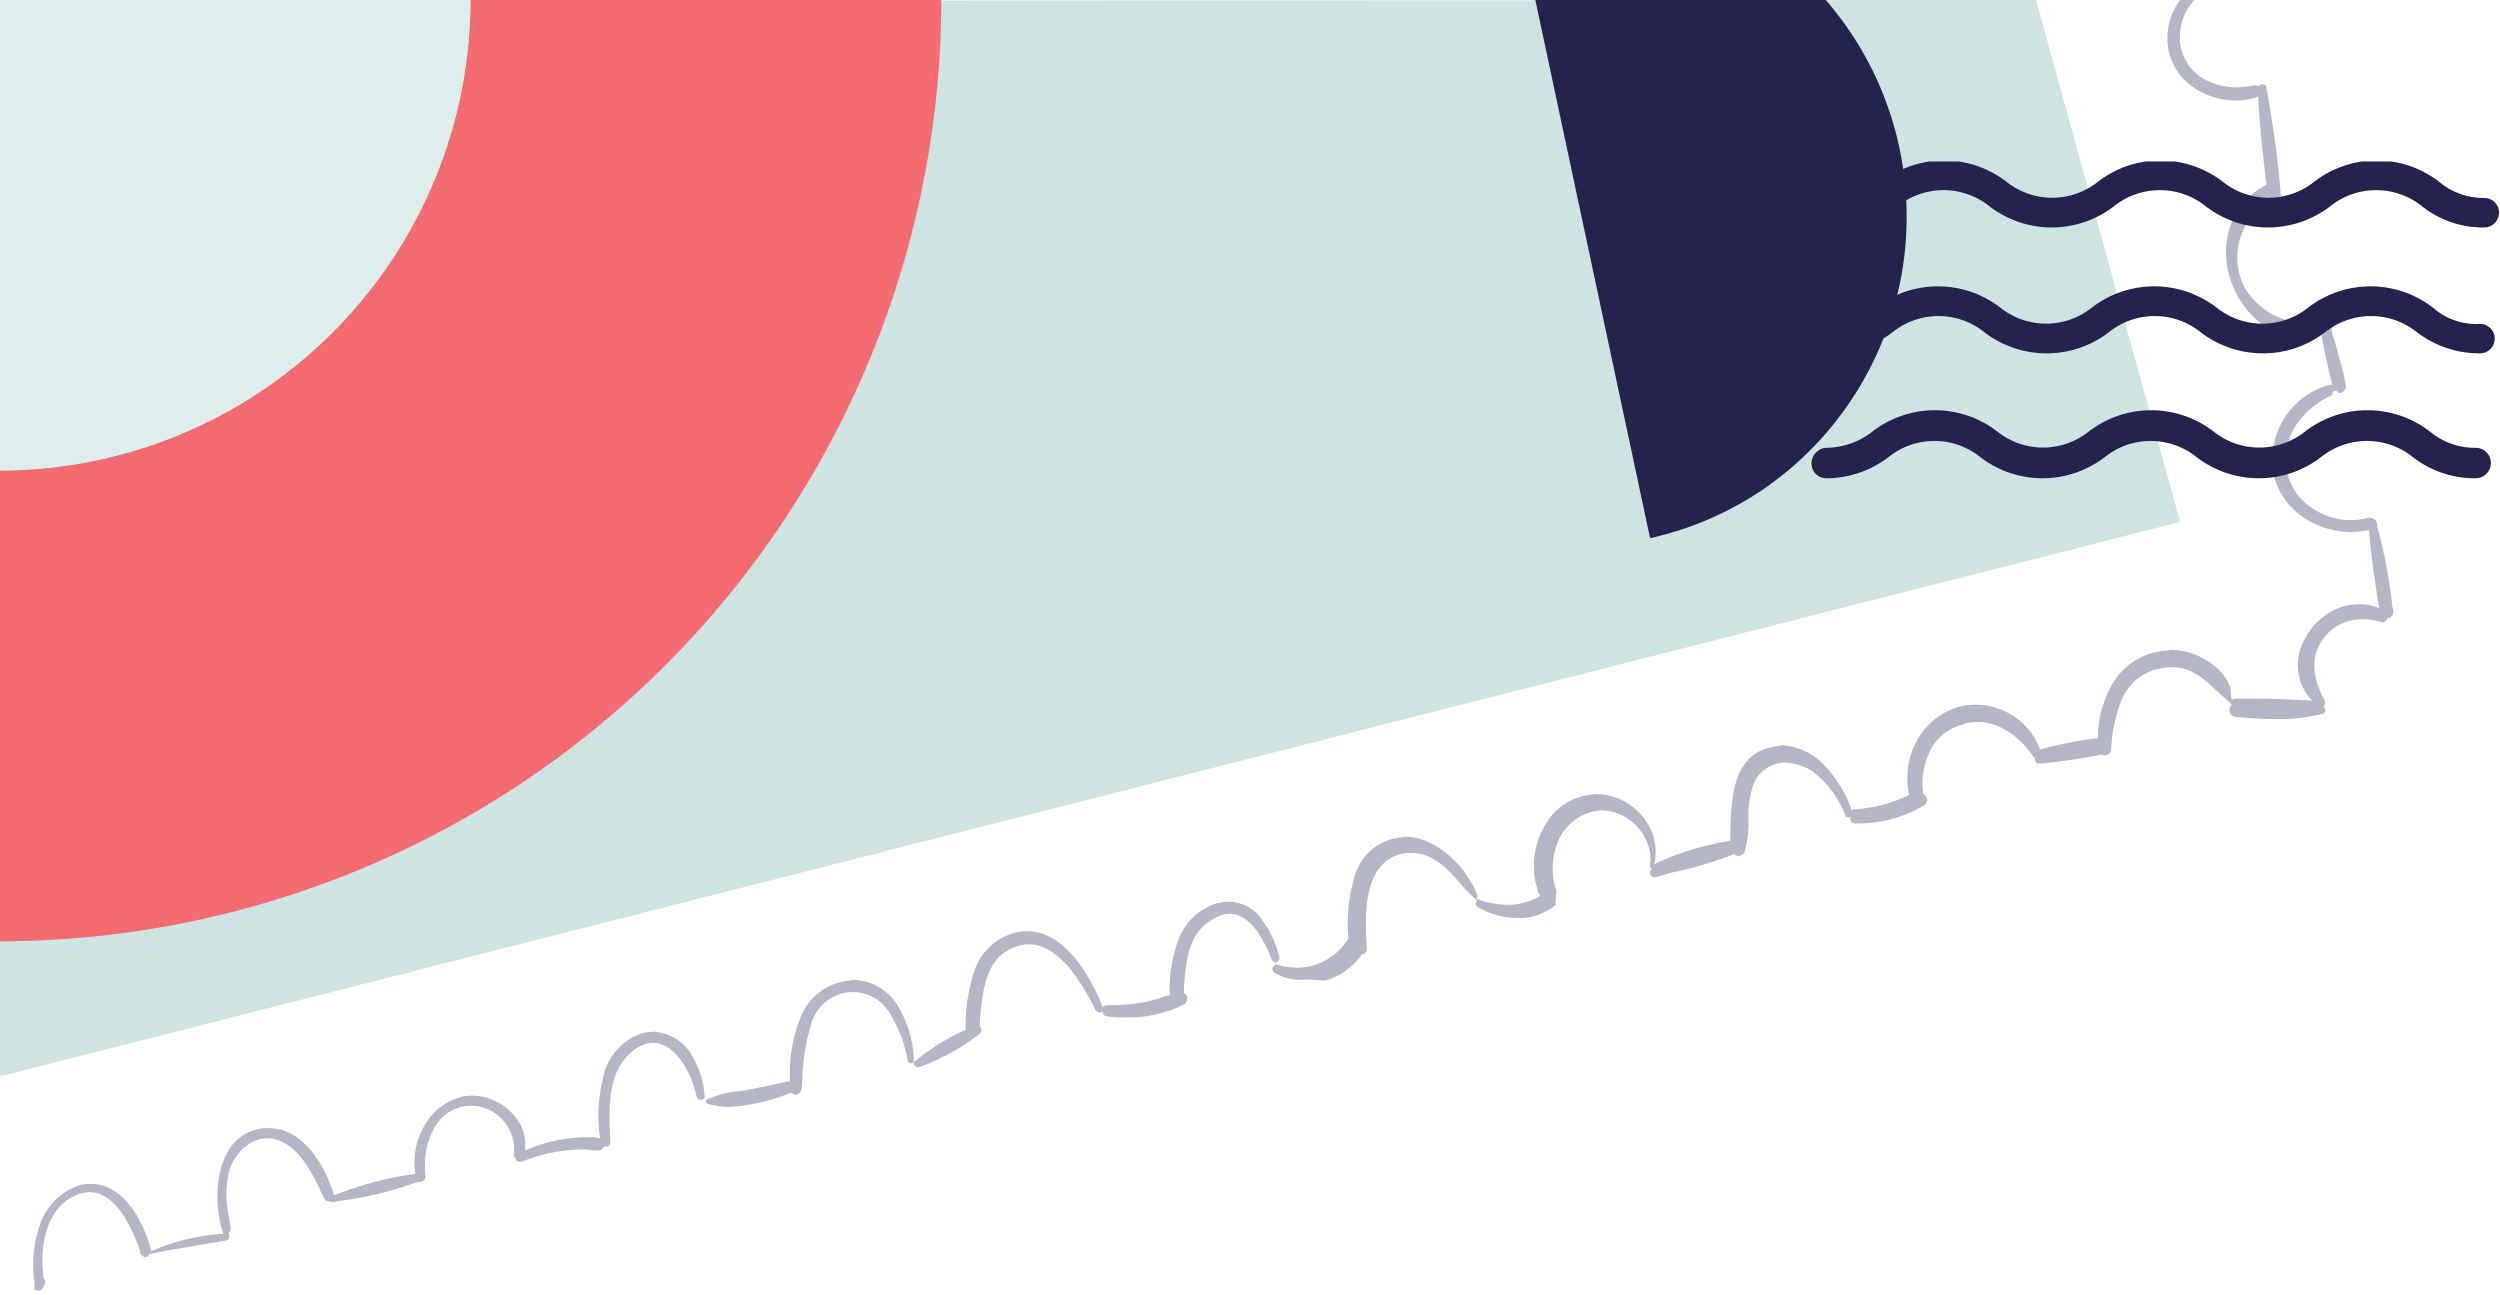 <svg id="Gruppe_353" data-name="Gruppe 353" xmlns="http://www.w3.org/2000/svg" xmlns:xlink="http://www.w3.org/1999/xlink" width="246.2" height="127.5" viewBox="0 0 246.2 127.5">
    <defs>
        <clipPath id="clip-path">
            <rect id="Rechteck_270" data-name="Rechteck 270" width="246.2" height="127.5" fill="none"/>
        </clipPath>
        <clipPath id="clip-path-3">
            <rect id="Rechteck_266" data-name="Rechteck 266" width="214.8" height="106" fill="#c0dddc"/>
        </clipPath>
        <clipPath id="clip-path-4">
            <rect id="Rechteck_265" data-name="Rechteck 265" width="214.8" height="105.9" fill="#c0dddc"/>
        </clipPath>
        <clipPath id="clip-path-5">
            <rect id="Rechteck_268" data-name="Rechteck 268" width="67.801" height="31.2" transform="translate(178.4 15.9)" fill="#23234e"/>
        </clipPath>
    </defs>
    <g id="Gruppe_352" data-name="Gruppe 352" clip-path="url(#clip-path)">
        <g id="Gruppe_347" data-name="Gruppe 347">
            <g id="Gruppe_346" data-name="Gruppe 346" clip-path="url(#clip-path)">
                <path id="Pfad_538" data-name="Pfad 538" d="M3.4,126.3a11.808,11.808,0,0,1,.5-5.6,6.224,6.224,0,0,1,3.7-3.9,3.4,3.4,0,0,1,1.4-.2c3.1,0,5.1,3.5,5.9,6.6a21.111,21.111,0,0,1,7.1-1.7c-.8-2.3-.9-5.9.5-8.2a4.515,4.515,0,0,1,3.5-2.2h.5c3.3,0,5.5,3.6,6.4,6.6l.3-.1a34.933,34.933,0,0,1,7.7-2,7.208,7.208,0,0,1,1.4-5.5,5.73,5.73,0,0,1,3.8-2.2h.4a5.534,5.534,0,0,1,4,1.8,4.429,4.429,0,0,1,1.2,3.6,15.4,15.4,0,0,1,6-1.3,6.15,6.15,0,0,1,1.4.1,15.113,15.113,0,0,1,.3-6,5.776,5.776,0,0,1,3.7-4.3,5.852,5.852,0,0,1,1.3-.2,4.688,4.688,0,0,1,3.6,2.1,9.128,9.128,0,0,1,1.4,4.3c0,.1,0,.1-.1.2a.367.367,0,0,1-.3.1c-.2,0-.3-.1-.4-.3-.4-2.1-2-5.3-4.3-5.3a3.333,3.333,0,0,0-2.1.9c-2.5,2.1-2.2,5.8-2.1,8.7v.2a.367.367,0,0,1-.1.3c-.1.1-.2.2-.4.1h-.1a.664.664,0,0,1-.5.4h-.1c-.5,0-1-.1-1.4-.1a16.169,16.169,0,0,0-6.1,1.2h-.2c-.2,0-.4-.1-.4-.3-.1,0-.2-.2-.2-.3a4.311,4.311,0,0,0-1-3.4,4.2,4.2,0,0,0-3.1-1.5H46a4.239,4.239,0,0,0-3.4,2.5,7.852,7.852,0,0,0-.7,4.3.749.749,0,0,1-.1.5.764.764,0,0,1-.5.2h-.2a35.041,35.041,0,0,1-7.9,1.9l-.4.1a.367.367,0,0,1-.3-.1h-.2c-.1,0-.3-.1-.3-.2-.2-.3-.3-.6-.5-.9v-.1c-1-2-2.2-4.3-4.4-4.9a2.2,2.2,0,0,0-.8-.1c-1.8,0-3.2,1.6-3.7,3.1a10.154,10.154,0,0,0,0,4.9c0,.3.1.6.1.8s0,.4-.2.5a.637.637,0,0,1,0,.6.52.52,0,0,1-.4.2c-1.8.3-3.6.6-5.3.9-.8.1-1.4.3-2.1.4-.1.2-.2.3-.4.3-.1,0-.3-.1-.3-.2a.215.215,0,0,1-.2-.2v-.2c-.9-2.6-2.5-5.8-5-5.8a3.371,3.371,0,0,0-1.7.5c-2.7,1.4-3.2,5.2-2.8,8a.483.483,0,0,1,0,.7c0,.2-.2.5-.4.5a.749.749,0,0,1-.5-.1m68.4-18a7.106,7.106,0,0,1-2.1-.3c-.1,0-.1-.1-.2-.2,0-.1,0-.2.1-.2a9.006,9.006,0,0,1,2.8-.8c.3,0,.6-.1.9-.1,1.5-.3,3-.6,4.3-.9h.2a14.7,14.7,0,0,1,1-6.2,5.688,5.688,0,0,1,4.6-3.7c.2,0,.5-.1.7-.1a5.268,5.268,0,0,1,4.4,2.7,10.849,10.849,0,0,1,1.5,5.3v.1a22.9,22.9,0,0,1,5.1-3.2v-.1a17.045,17.045,0,0,1,.8-5.5A5.7,5.7,0,0,1,99.5,92a4.529,4.529,0,0,1,1.6-.3c3.9,0,6.4,4.7,7.5,7.5a.52.52,0,0,1,.4-.2,22.176,22.176,0,0,0,3.7-.3,16.552,16.552,0,0,0,2.1-.6l.4-.1a13.677,13.677,0,0,1,.8-5.3,5.916,5.916,0,0,1,3.7-3.7,5.067,5.067,0,0,1,1.3-.2,3.994,3.994,0,0,1,3.3,1.8,10.376,10.376,0,0,1,1.7,3.7.367.367,0,0,1-.1.3c-.1.1-.2.2-.3.2s-.2-.1-.3-.2c-.7-1.7-2-4.6-4.2-4.6a3.022,3.022,0,0,0-1.6.5c-2.5,1.3-2.7,4.2-2.9,6.7v.6a.6.6,0,0,1,.3.6.55.55,0,0,1-.3.5,9.889,9.889,0,0,1-2.4.9,11.7,11.7,0,0,1-3.2.4,12.1,12.1,0,0,1-1.9-.1.472.472,0,0,1-.5-.5.367.367,0,0,1-.3.1.758.758,0,0,1-.4-.2,22.638,22.638,0,0,0-2.6-4.2c-1.3-1.5-2.6-2.3-4-2.3a4.1,4.1,0,0,0-2.2.7c-2.2,1.3-2.4,4.6-2.6,6.9v.5a.483.483,0,0,1,0,.7,21.888,21.888,0,0,1-6,3.3h-.1c-.1,0-.2-.1-.3-.1a.6.6,0,0,1-.1-.4.367.367,0,0,1-.3.1c-.1,0-.3-.1-.3-.2a12.868,12.868,0,0,0-1.6-4.4,4.208,4.208,0,0,0-3.7-2.4H84a4.29,4.29,0,0,0-4.1,3.1,21.141,21.141,0,0,0-.9,5.6,2.769,2.769,0,0,1-.1.9.56.56,0,0,1-.6.5.758.758,0,0,1-.4-.2l-.2.1h-.1l-.2.1a18.107,18.107,0,0,1-5.6,1.2m56.4-12.5a5.189,5.189,0,0,1-2.7-.7.52.52,0,0,1-.2-.4c0-.2.2-.3.3-.4h.2a6.279,6.279,0,0,0,1.9.3,5.958,5.958,0,0,0,5.1-2.9,15.69,15.69,0,0,1,.6-6.1,5.267,5.267,0,0,1,4.3-3.8c.2,0,.5-.1.7-.1,3,0,6.1,3,7.1,5.8a.367.367,0,0,1-.1.3,8.149,8.149,0,0,0,3.1.6h.4a7.172,7.172,0,0,0,2.5-.7l.1-.1h.1l.1-.1c-.1-.1-.1-.2-.2-.3a7.959,7.959,0,0,1-.4-3.4,7.6,7.6,0,0,1,1.1-3.3,5.788,5.788,0,0,1,4.2-2.9c.3,0,.5-.1.8-.1a5.922,5.922,0,0,1,4.7,2.4,5.216,5.216,0,0,1,1,4.5,28.319,28.319,0,0,1,7.5-2.3v-.9c.1-3.1.2-6.9,3.3-8.1a11.627,11.627,0,0,1,1.8-.4,6.2,6.2,0,0,1,4.2,2,12.912,12.912,0,0,1,2.6,4.2v.2a.367.367,0,0,1,.3-.1,14.39,14.39,0,0,0,5.4-1.4v-.1a7.571,7.571,0,0,1,.7-5.1,6.886,6.886,0,0,1,3.9-3.4,6.279,6.279,0,0,1,1.9-.3,6.667,6.667,0,0,1,3.9,1.2,6.556,6.556,0,0,1,2.5,3.2,38.189,38.189,0,0,1,5.7-1.1,10.757,10.757,0,0,1,1.4-5.3,6.621,6.621,0,0,1,4.4-3.2c.5-.1.9-.1,1.4-.2a6.625,6.625,0,0,1,3.6,1.1,5.814,5.814,0,0,1,1.8,1.7,2.694,2.694,0,0,1,.5,1.5v.3l.1.3c.1,0,.2-.1.3-.1h1.6c2.4,0,4.3.1,6,.2a5.018,5.018,0,0,1-.9-5.7,6.435,6.435,0,0,1,2.2-2.7,5.682,5.682,0,0,1,3.3-1.1,4.477,4.477,0,0,1,2,.4c-.4-2.5-.8-5.1-1-7.7a11.136,11.136,0,0,1-1.7.2,8.632,8.632,0,0,1-4.7-1.4,7.121,7.121,0,0,1-2.9-3.9,7.647,7.647,0,0,1,5.4-9.2h.1c.1,0,.2,0,.2.1l-.1-.5-.1-.3c-.3-1.4-.7-2.9-.9-4.4a6.448,6.448,0,0,1-2,.3,6.966,6.966,0,0,1-4.6-1.8,9.4,9.4,0,0,1-2.5-4.3,8.211,8.211,0,0,1,.2-4.9,7.056,7.056,0,0,1,3.5-3.9c-.3-2.6-.7-5.7-.8-8.7a5.867,5.867,0,0,1-2.3.4A7.387,7.387,0,0,1,216,8.6a5.753,5.753,0,0,1-2.4-3.5A6.219,6.219,0,0,1,214.7,0h1.4a5.308,5.308,0,0,0-1.3,4.8,4.716,4.716,0,0,0,2.1,2.9,6.65,6.65,0,0,0,3.4.9,9.852,9.852,0,0,0,1.7-.2h.1a.367.367,0,0,1,.3.1.52.52,0,0,1,.4-.2c.2,0,.4.1.4.3.6,3.4,1.1,6.9,1.4,10.3v.3a.6.6,0,0,1-.1.4.764.764,0,0,1-.5.2.675.675,0,0,1-.6-.4,8.893,8.893,0,0,0-2.8,4.1,6.448,6.448,0,0,0,.5,4.9,7.148,7.148,0,0,0,6.6,3.4,6.6,6.6,0,0,0,1.4-.1h.1a.52.52,0,0,1,.4.2.854.854,0,0,1,0,.7c.5,1.5.9,3.1,1.3,4.6v.2l.1.3v.2a.44.44,0,0,1-.1.5.6.6,0,0,1-.6.3.316.316,0,1,0-.6.2c-2.7,1.2-5.1,3.9-4.5,7.4a5.57,5.57,0,0,0,2.3,3.6,6.764,6.764,0,0,0,5.7,1.1h.2a.764.764,0,0,1,.5.2.735.735,0,0,1,.2.6,52.438,52.438,0,0,1,1.5,7.9l.1.4a.9.9,0,0,1-.1.5.55.55,0,0,1-.5.3c0,.2-.2.3-.4.4h-.1a5.663,5.663,0,0,0-1.8-.3,4.58,4.58,0,0,0-4,1.9c-1.2,1.6-1.2,3.6.1,6a.616.616,0,0,1-.1.7.52.52,0,0,1,.2.4.319.319,0,0,1-.3.3,17.683,17.683,0,0,1-5.1.5c-1.2,0-2.3-.1-3.4-.2a.634.634,0,0,1-.6-.5.618.618,0,0,1,.2-.7,8.119,8.119,0,0,0-1-.9c-1.5-1.4-2.8-2.8-4.9-2.8a7.719,7.719,0,0,0-1.5.2,5.181,5.181,0,0,0-3.5,3.1,15.812,15.812,0,0,0-1,4.8.645.645,0,0,1-.6.6.367.367,0,0,1-.3-.1,59.688,59.688,0,0,1-6.1.9h-.1a.367.367,0,0,1-.3-.1.9.9,0,0,1-.1-.5h-.1c-1.5-2.2-3.5-3.5-5.5-3.5a4.671,4.671,0,0,0-1.7.3,4.9,4.9,0,0,0-3.1,2.7,7.252,7.252,0,0,0-.6,4.1.664.664,0,0,1,.4.5.864.864,0,0,1-.3.6,12.847,12.847,0,0,1-6.6,1.8h-.2a.52.52,0,0,1-.4-.2.446.446,0,0,1,0-.5.367.367,0,0,1-.3.1c-.1,0-.3-.1-.3-.2v-.1a9.981,9.981,0,0,0-3.3-4.3,5.659,5.659,0,0,0-2.5-.8,3.386,3.386,0,0,0-3.2,2.1,8.983,8.983,0,0,0-.5,3.6,10.55,10.55,0,0,1-.4,3.1.675.675,0,0,1-.6.4.52.52,0,0,1-.4-.2,37.182,37.182,0,0,1-6.5,1.9l-.2.1c-.4.1-.8.2-1.1.3h-.1a.43.43,0,0,1-.4-.4c0-.2,0-.3.2-.4h.1c-.2,0-.3-.2-.3-.4a4.641,4.641,0,0,0-1.2-3.7,4.9,4.9,0,0,0-3.5-1.7,4.942,4.942,0,0,0-4.2,2.7,6.982,6.982,0,0,0-.3,5.3,5.7,5.7,0,0,0-.1,1.3,5.349,5.349,0,0,1-3.8,1.3,7.655,7.655,0,0,1-3.9-1.1c-.1-.1-.2-.2-.2-.3s.1-.3.2-.3a13.65,13.65,0,0,1-1.7-1.7c-1.3-1.5-2.7-3-4.8-3h-.3a3.676,3.676,0,0,0-2.7,1.3c-1.6,1.8-1.6,5.3-1.4,8.1,0,.2,0,.3-.1.4a.758.758,0,0,1-.4.2,6.507,6.507,0,0,1-3.7,2.6,8.891,8.891,0,0,0-2.2-.1" fill="#b4b6c7"/>
                <g id="Gruppe_345" data-name="Gruppe 345" opacity="0.8">
                    <g id="Gruppe_344" data-name="Gruppe 344">
                        <g id="Gruppe_343" data-name="Gruppe 343" clip-path="url(#clip-path-3)">
                            <g id="Gruppe_342" data-name="Gruppe 342">
                                <g id="Gruppe_341" data-name="Gruppe 341" clip-path="url(#clip-path-4)">
                                    <path id="Pfad_539" data-name="Pfad 539" d="M0,106,214.7,51.4,200.5,0,0,.1Z" fill="#c0dddc"/>
                                </g>
                            </g>
                        </g>
                    </g>
                </g>
                <path id="Pfad_540" data-name="Pfad 540" d="M162.5,53h0L151.2,0h28.6a32.578,32.578,0,0,1-3.2,45.9c-.8.7-1.6,1.3-2.4,1.9A32.353,32.353,0,0,1,162.5,53" fill="#23234e"/>
            </g>
        </g>
        <g id="Gruppe_349" data-name="Gruppe 349">
            <g id="Gruppe_348" data-name="Gruppe 348" clip-path="url(#clip-path-5)">
                <path id="Pfad_541" data-name="Pfad 541" d="M179.8,47.1A10.093,10.093,0,0,0,186,45a7.216,7.216,0,0,1,9,0,10.055,10.055,0,0,0,12.3,0,7.216,7.216,0,0,1,9,0,10.055,10.055,0,0,0,12.3,0,7.216,7.216,0,0,1,9,0,9.888,9.888,0,0,0,6.2,2.1,1.5,1.5,0,0,0,0-3,6.9,6.9,0,0,1-4.5-1.6,10.055,10.055,0,0,0-12.3,0,7.216,7.216,0,0,1-9,0,10.055,10.055,0,0,0-12.3,0,7.216,7.216,0,0,1-9,0,10.055,10.055,0,0,0-12.3,0,7.487,7.487,0,0,1-4.5,1.6,1.538,1.538,0,0,0-1.5,1.5,1.454,1.454,0,0,0,1.4,1.5" fill="#23234e"/>
                <path id="Pfad_542" data-name="Pfad 542" d="M180.2,34.8a10.093,10.093,0,0,0,6.2-2.1,7.216,7.216,0,0,1,9,0,10.055,10.055,0,0,0,12.3,0,7.216,7.216,0,0,1,9,0,10.055,10.055,0,0,0,12.3,0,7.216,7.216,0,0,1,9,0,10.093,10.093,0,0,0,6.2,2.1,1.451,1.451,0,0,0,.1-2.9h-.1a6.488,6.488,0,0,1-4.6-1.6,10.055,10.055,0,0,0-12.3,0,7.216,7.216,0,0,1-9,0,10.055,10.055,0,0,0-12.3,0,7.216,7.216,0,0,1-9,0,10.055,10.055,0,0,0-12.3,0,6.975,6.975,0,0,1-4.6,1.6,1.453,1.453,0,0,0-1.5,1.4,1.708,1.708,0,0,0,1.6,1.5" fill="#23234e"/>
                <path id="Pfad_543" data-name="Pfad 543" d="M244.7,19.5a6.9,6.9,0,0,1-4.5-1.6,10.055,10.055,0,0,0-12.3,0,7.216,7.216,0,0,1-9,0,10.055,10.055,0,0,0-12.3,0,7.216,7.216,0,0,1-9,0,10.055,10.055,0,0,0-12.3,0,7.487,7.487,0,0,1-4.5,1.6,1.451,1.451,0,0,0-.1,2.9h.1a9.611,9.611,0,0,0,6.1-2.1,7.216,7.216,0,0,1,9,0,10.055,10.055,0,0,0,12.3,0,7.216,7.216,0,0,1,9,0,10.055,10.055,0,0,0,12.3,0,7.216,7.216,0,0,1,9,0,9.689,9.689,0,0,0,6.2,2.1,1.453,1.453,0,0,0,1.4-1.5,1.43,1.43,0,0,0-1.4-1.4" fill="#23234e"/>
            </g>
        </g>
        <g id="Gruppe_351" data-name="Gruppe 351">
            <g id="Gruppe_350" data-name="Gruppe 350" clip-path="url(#clip-path)">
                <path id="Pfad_544" data-name="Pfad 544" d="M92.7,0H46.33A46.382,46.382,0,0,1,0,46.33V92.7A92.8,92.8,0,0,0,92.7,0" fill="#f46b72"/>
                <path id="Pfad_545" data-name="Pfad 545" d="M0,0V46.33A46.382,46.382,0,0,0,46.33,0Z" fill="#dcedec"/>
            </g>
        </g>
    </g>
</svg>
